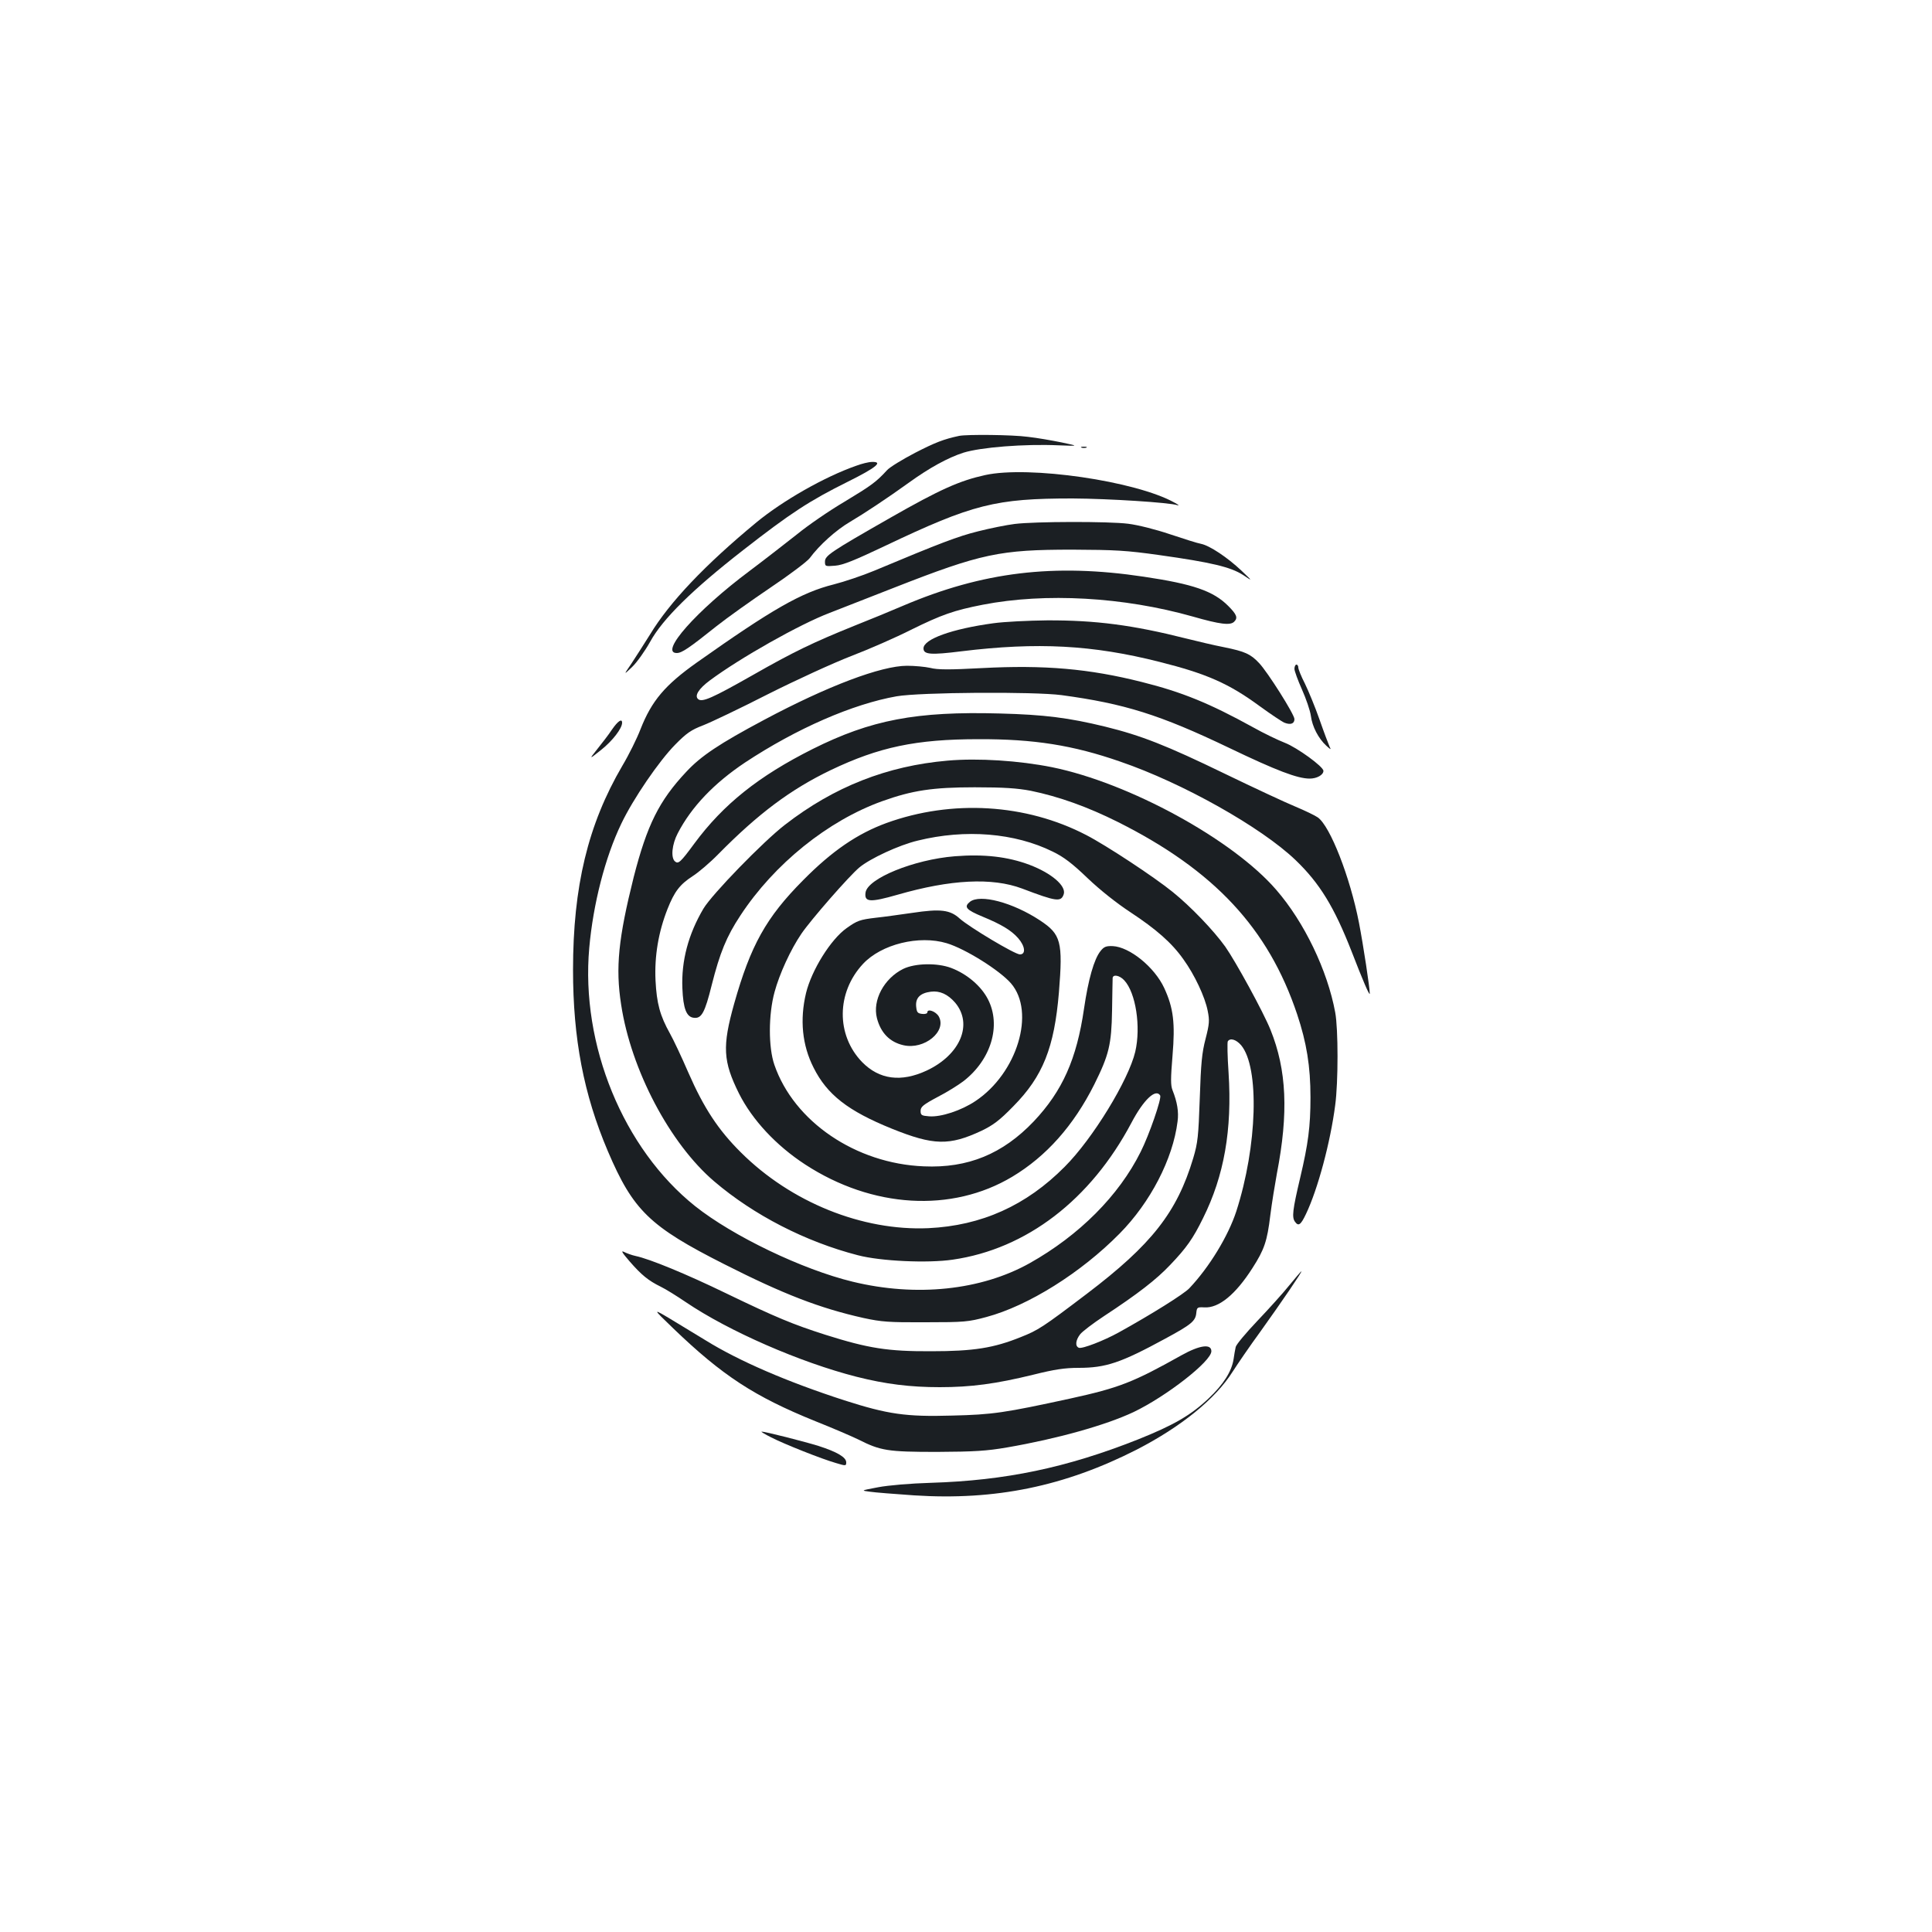<?xml version="1.0" standalone="no"?>
<!DOCTYPE svg PUBLIC "-//W3C//DTD SVG 20010904//EN"
 "http://www.w3.org/TR/2001/REC-SVG-20010904/DTD/svg10.dtd">
<svg version="1.0" xmlns="http://www.w3.org/2000/svg"
 width="1000pt" height="1000pt" viewBox="0 0 1000 1000"
 preserveAspectRatio="xMidYMid meet">
<g transform="translate(0,1000) scale(0.1,-0.1)"
fill="#1b1f23" stroke="none">
<path d="M4965 7744 c-80 -17 -124 -34 -229 -88 -65 -34 -131 -74 -145 -90
-56 -61 -81 -79 -220 -163 -80 -47 -190 -123 -245 -168 -56 -44 -166 -130
-246 -190 -276 -206 -469 -425 -377 -425 26 0 63 25 207 140 53 42 178 131
277 198 100 67 191 136 204 153 50 68 137 146 209 188 76 45 195 124 306 204
104 75 200 128 281 154 90 28 315 46 493 38 105 -4 105 -4 15 15 -49 10 -128
24 -175 29 -81 11 -313 13 -355 5z"/>
<path d="M5598 7683 c6 -2 18 -2 25 0 6 3 1 5 -13 5 -14 0 -19 -2 -12 -5z"/>
<path d="M4431 7589 c-163 -57 -379 -180 -516 -293 -264 -218 -449 -412 -551
-581 -31 -49 -74 -117 -96 -150 -41 -60 -41 -60 4 -17 25 24 66 82 93 130 65
119 220 271 482 475 246 192 343 255 540 353 149 74 186 105 126 103 -16 0
-53 -9 -82 -20z"/>
<path d="M5099 7541 c-132 -29 -233 -74 -489 -220 -312 -178 -340 -197 -340
-228 0 -25 2 -25 53 -21 40 3 101 28 257 102 456 217 573 246 972 246 186 -1
502 -21 543 -35 11 -3 4 3 -15 13 -199 112 -755 193 -981 143z"/>
<path d="M5252 7288 c-41 -5 -126 -22 -189 -38 -105 -26 -194 -60 -538 -204
-60 -25 -155 -57 -210 -71 -168 -42 -319 -129 -708 -404 -165 -117 -234 -198
-292 -346 -18 -47 -60 -132 -94 -189 -178 -304 -255 -625 -255 -1056 0 -356
55 -644 180 -938 131 -307 216 -390 604 -586 304 -154 492 -227 720 -278 93
-20 130 -23 320 -22 201 0 222 2 315 27 217 58 490 229 690 432 159 161 276
386 300 580 7 50 -2 102 -26 162 -10 25 -10 59 0 180 14 167 5 245 -43 349
-50 108 -179 213 -267 217 -34 1 -45 -3 -63 -26 -33 -41 -63 -146 -85 -297
-38 -262 -112 -427 -260 -584 -161 -169 -341 -243 -569 -233 -353 14 -673 232
-774 526 -31 90 -31 259 1 376 25 93 83 220 139 302 48 71 248 300 300 343 55
46 205 116 302 139 247 61 503 40 699 -57 56 -27 101 -61 180 -137 65 -62 151
-130 221 -176 135 -89 215 -159 275 -244 58 -80 112 -195 126 -267 10 -50 9
-67 -11 -145 -19 -72 -24 -127 -30 -308 -7 -198 -10 -229 -34 -310 -84 -280
-215 -447 -551 -702 -228 -173 -251 -188 -342 -224 -139 -56 -243 -73 -463
-73 -225 -1 -325 15 -547 85 -169 54 -256 90 -513 214 -208 101 -398 179 -470
194 -19 4 -46 14 -60 21 -18 9 -9 -5 29 -49 61 -70 96 -99 161 -131 25 -12 83
-48 130 -80 223 -151 593 -312 883 -386 150 -38 278 -54 431 -54 162 0 290 17
486 65 108 27 162 35 232 35 142 0 219 26 449 151 135 73 157 91 161 133 3 29
5 31 41 29 75 -5 162 66 250 204 61 95 76 139 92 272 8 64 24 161 34 216 61
315 51 537 -33 745 -37 92 -180 353 -234 430 -61 85 -178 207 -272 283 -96 78
-345 242 -448 295 -312 162 -695 185 -1034 62 -150 -55 -281 -144 -431 -296
-192 -193 -272 -338 -357 -639 -62 -221 -58 -298 25 -465 69 -137 192 -269
342 -367 348 -227 759 -251 1072 -64 177 106 318 265 425 478 76 153 89 206
92 383 1 85 3 161 3 168 2 20 36 14 60 -12 60 -64 87 -241 57 -370 -35 -147
-220 -450 -365 -595 -199 -201 -431 -305 -706 -318 -342 -15 -711 134 -970
392 -117 116 -192 230 -272 413 -35 81 -78 172 -95 202 -52 93 -69 156 -75
275 -6 126 15 251 62 370 36 91 64 127 130 170 30 19 90 70 133 114 207 210
374 335 582 435 249 119 441 160 765 160 286 1 489 -31 733 -116 322 -110 731
-340 908 -510 125 -120 200 -243 290 -473 58 -150 93 -232 94 -218 0 29 -33
248 -56 367 -46 236 -149 500 -213 545 -14 10 -66 35 -116 56 -49 20 -214 97
-365 170 -303 147 -433 198 -620 244 -189 46 -314 62 -545 68 -433 12 -667
-33 -969 -184 -279 -140 -462 -286 -612 -489 -72 -98 -83 -107 -100 -93 -23
19 -16 89 14 146 71 137 188 259 348 366 268 177 558 303 785 343 122 21 711
25 854 6 325 -44 508 -101 867 -273 246 -118 354 -159 417 -159 37 0 71 19 71
40 0 22 -137 121 -199 145 -36 14 -111 50 -166 81 -225 124 -367 182 -575 234
-273 69 -505 89 -827 72 -168 -9 -230 -9 -268 1 -27 6 -81 11 -120 11 -134 0
-412 -105 -740 -280 -231 -123 -327 -187 -403 -269 -141 -150 -203 -276 -272
-545 -79 -316 -95 -468 -65 -660 51 -337 252 -719 482 -915 204 -174 472 -312
743 -382 118 -31 362 -42 491 -23 382 55 714 310 925 708 63 120 126 179 149
142 9 -14 -57 -205 -101 -292 -113 -227 -318 -432 -574 -576 -252 -141 -588
-176 -917 -96 -260 63 -620 236 -815 391 -372 297 -593 835 -548 1337 20 226
82 469 166 643 61 128 195 324 279 409 58 59 82 76 145 100 41 16 192 88 335
161 143 72 337 161 430 197 94 36 233 97 310 136 158 78 223 101 372 130 324
63 729 40 1086 -61 143 -41 195 -47 215 -27 20 20 14 37 -31 82 -77 77 -181
113 -437 151 -465 70 -834 25 -1245 -150 -58 -25 -172 -72 -253 -104 -213 -86
-315 -135 -527 -256 -208 -118 -260 -141 -281 -124 -21 17 2 54 60 97 156 116
465 291 621 350 44 17 195 76 335 131 449 176 545 196 920 196 223 -1 280 -4
450 -28 271 -38 370 -62 434 -103 51 -34 51 -34 -9 23 -72 68 -164 129 -208
138 -18 3 -90 26 -162 50 -74 25 -166 48 -215 54 -101 13 -485 12 -588 -1z
m1172 -2698 c96 -115 84 -522 -25 -860 -42 -128 -139 -288 -243 -398 -27 -29
-196 -135 -366 -229 -76 -42 -189 -86 -206 -79 -20 8 -17 39 7 70 11 14 66 56
122 93 178 117 272 190 344 266 84 88 118 136 170 242 109 219 151 457 132
753 -6 84 -7 157 -4 162 12 19 43 10 69 -20z"/>
<path d="M5141 6774 c-213 -29 -361 -82 -361 -130 0 -32 37 -35 197 -15 392
48 678 33 1025 -55 243 -61 359 -112 518 -229 58 -42 116 -81 129 -86 31 -12
51 -5 51 19 0 24 -139 244 -183 290 -44 47 -73 60 -181 82 -52 10 -140 31
-196 45 -277 70 -470 95 -720 94 -96 -1 -222 -7 -279 -15z"/>
<path d="M6700 6538 c0 -11 18 -60 39 -107 21 -47 42 -108 46 -136 7 -56 39
-117 80 -155 23 -21 26 -22 17 -5 -5 11 -29 74 -52 140 -23 66 -58 150 -76
187 -19 37 -34 74 -34 83 0 8 -4 15 -10 15 -5 0 -10 -10 -10 -22z"/>
<path d="M3167 6223 c-17 -26 -52 -71 -76 -101 -43 -54 -43 -54 21 -3 59 47
108 111 108 140 0 24 -22 9 -53 -36z"/>
<path d="M4905 6063 c-313 -27 -588 -135 -842 -332 -112 -86 -378 -360 -422
-434 -78 -132 -115 -270 -109 -412 4 -105 21 -149 59 -153 40 -5 57 25 93 170
42 166 76 250 148 359 175 267 453 491 734 592 156 56 262 72 479 72 153 0
221 -5 290 -18 146 -30 294 -83 452 -162 498 -250 778 -550 927 -995 49 -147
69 -269 69 -430 0 -152 -12 -241 -53 -415 -40 -169 -44 -206 -27 -229 18 -25
30 -16 57 41 61 128 126 370 151 563 16 119 16 394 0 480 -40 217 -160 467
-305 634 -225 261 -762 554 -1161 635 -170 34 -382 48 -540 34z"/>
<path d="M4942 5568 c-212 -17 -452 -115 -462 -188 -7 -50 23 -52 166 -11 274
79 489 90 644 32 179 -68 202 -71 216 -29 13 43 -64 109 -178 152 -112 42
-235 56 -386 44z"/>
<path d="M5020 5332 c-32 -26 -20 -41 67 -77 97 -40 148 -71 183 -111 36 -41
41 -84 9 -84 -26 0 -260 140 -311 185 -50 46 -100 52 -246 30 -64 -9 -148 -21
-187 -25 -85 -10 -98 -15 -153 -54 -82 -58 -181 -217 -210 -336 -33 -138 -20
-270 39 -386 70 -140 178 -224 405 -316 216 -87 297 -89 464 -11 60 29 93 53
165 127 153 155 212 303 236 590 21 262 11 300 -98 372 -141 93 -311 138 -363
96z m-120 -214 c97 -29 275 -141 333 -208 128 -149 32 -465 -184 -609 -73 -49
-179 -84 -240 -79 -39 3 -44 6 -44 28 0 21 13 32 88 72 49 25 109 63 134 82
143 111 196 288 127 423 -35 69 -109 132 -191 163 -72 27 -186 25 -248 -5 -99
-49 -160 -162 -136 -255 20 -77 67 -124 137 -140 108 -25 226 72 183 149 -15
26 -59 42 -59 21 0 -6 -12 -10 -27 -8 -24 3 -28 8 -31 39 -4 44 21 69 76 76
46 6 88 -13 126 -57 93 -111 27 -269 -147 -351 -133 -62 -246 -47 -335 44
-135 140 -133 360 5 508 95 102 290 150 433 107z"/>
<path d="M6674 3348 c-32 -40 -107 -123 -166 -185 -59 -62 -110 -123 -112
-135 -3 -13 -8 -41 -11 -63 -10 -64 -53 -131 -129 -203 -93 -88 -182 -139
-367 -213 -369 -146 -684 -212 -1070 -224 -106 -3 -222 -13 -274 -23 -90 -17
-90 -17 -43 -23 26 -4 129 -12 230 -19 421 -27 779 47 1152 237 229 118 407
262 496 403 25 39 89 133 144 208 113 158 218 312 212 312 -2 0 -30 -33 -62
-72z"/>
<path d="M3485 3124 c254 -244 419 -352 735 -480 91 -36 190 -79 221 -94 117
-59 152 -65 409 -65 195 1 257 5 362 23 261 45 510 115 655 183 171 82 403
263 403 315 0 40 -60 32 -155 -21 -250 -140 -321 -168 -576 -224 -341 -74
-400 -83 -611 -88 -240 -7 -333 7 -558 79 -296 96 -544 203 -717 310 -38 23
-115 70 -173 105 -105 63 -105 63 5 -43z"/>
<path d="M3990 2561 c65 -34 264 -113 338 -134 50 -15 52 -15 52 4 0 26 -47
54 -144 85 -74 23 -279 75 -294 74 -4 -1 18 -14 48 -29z"/>
</g>
</svg>
